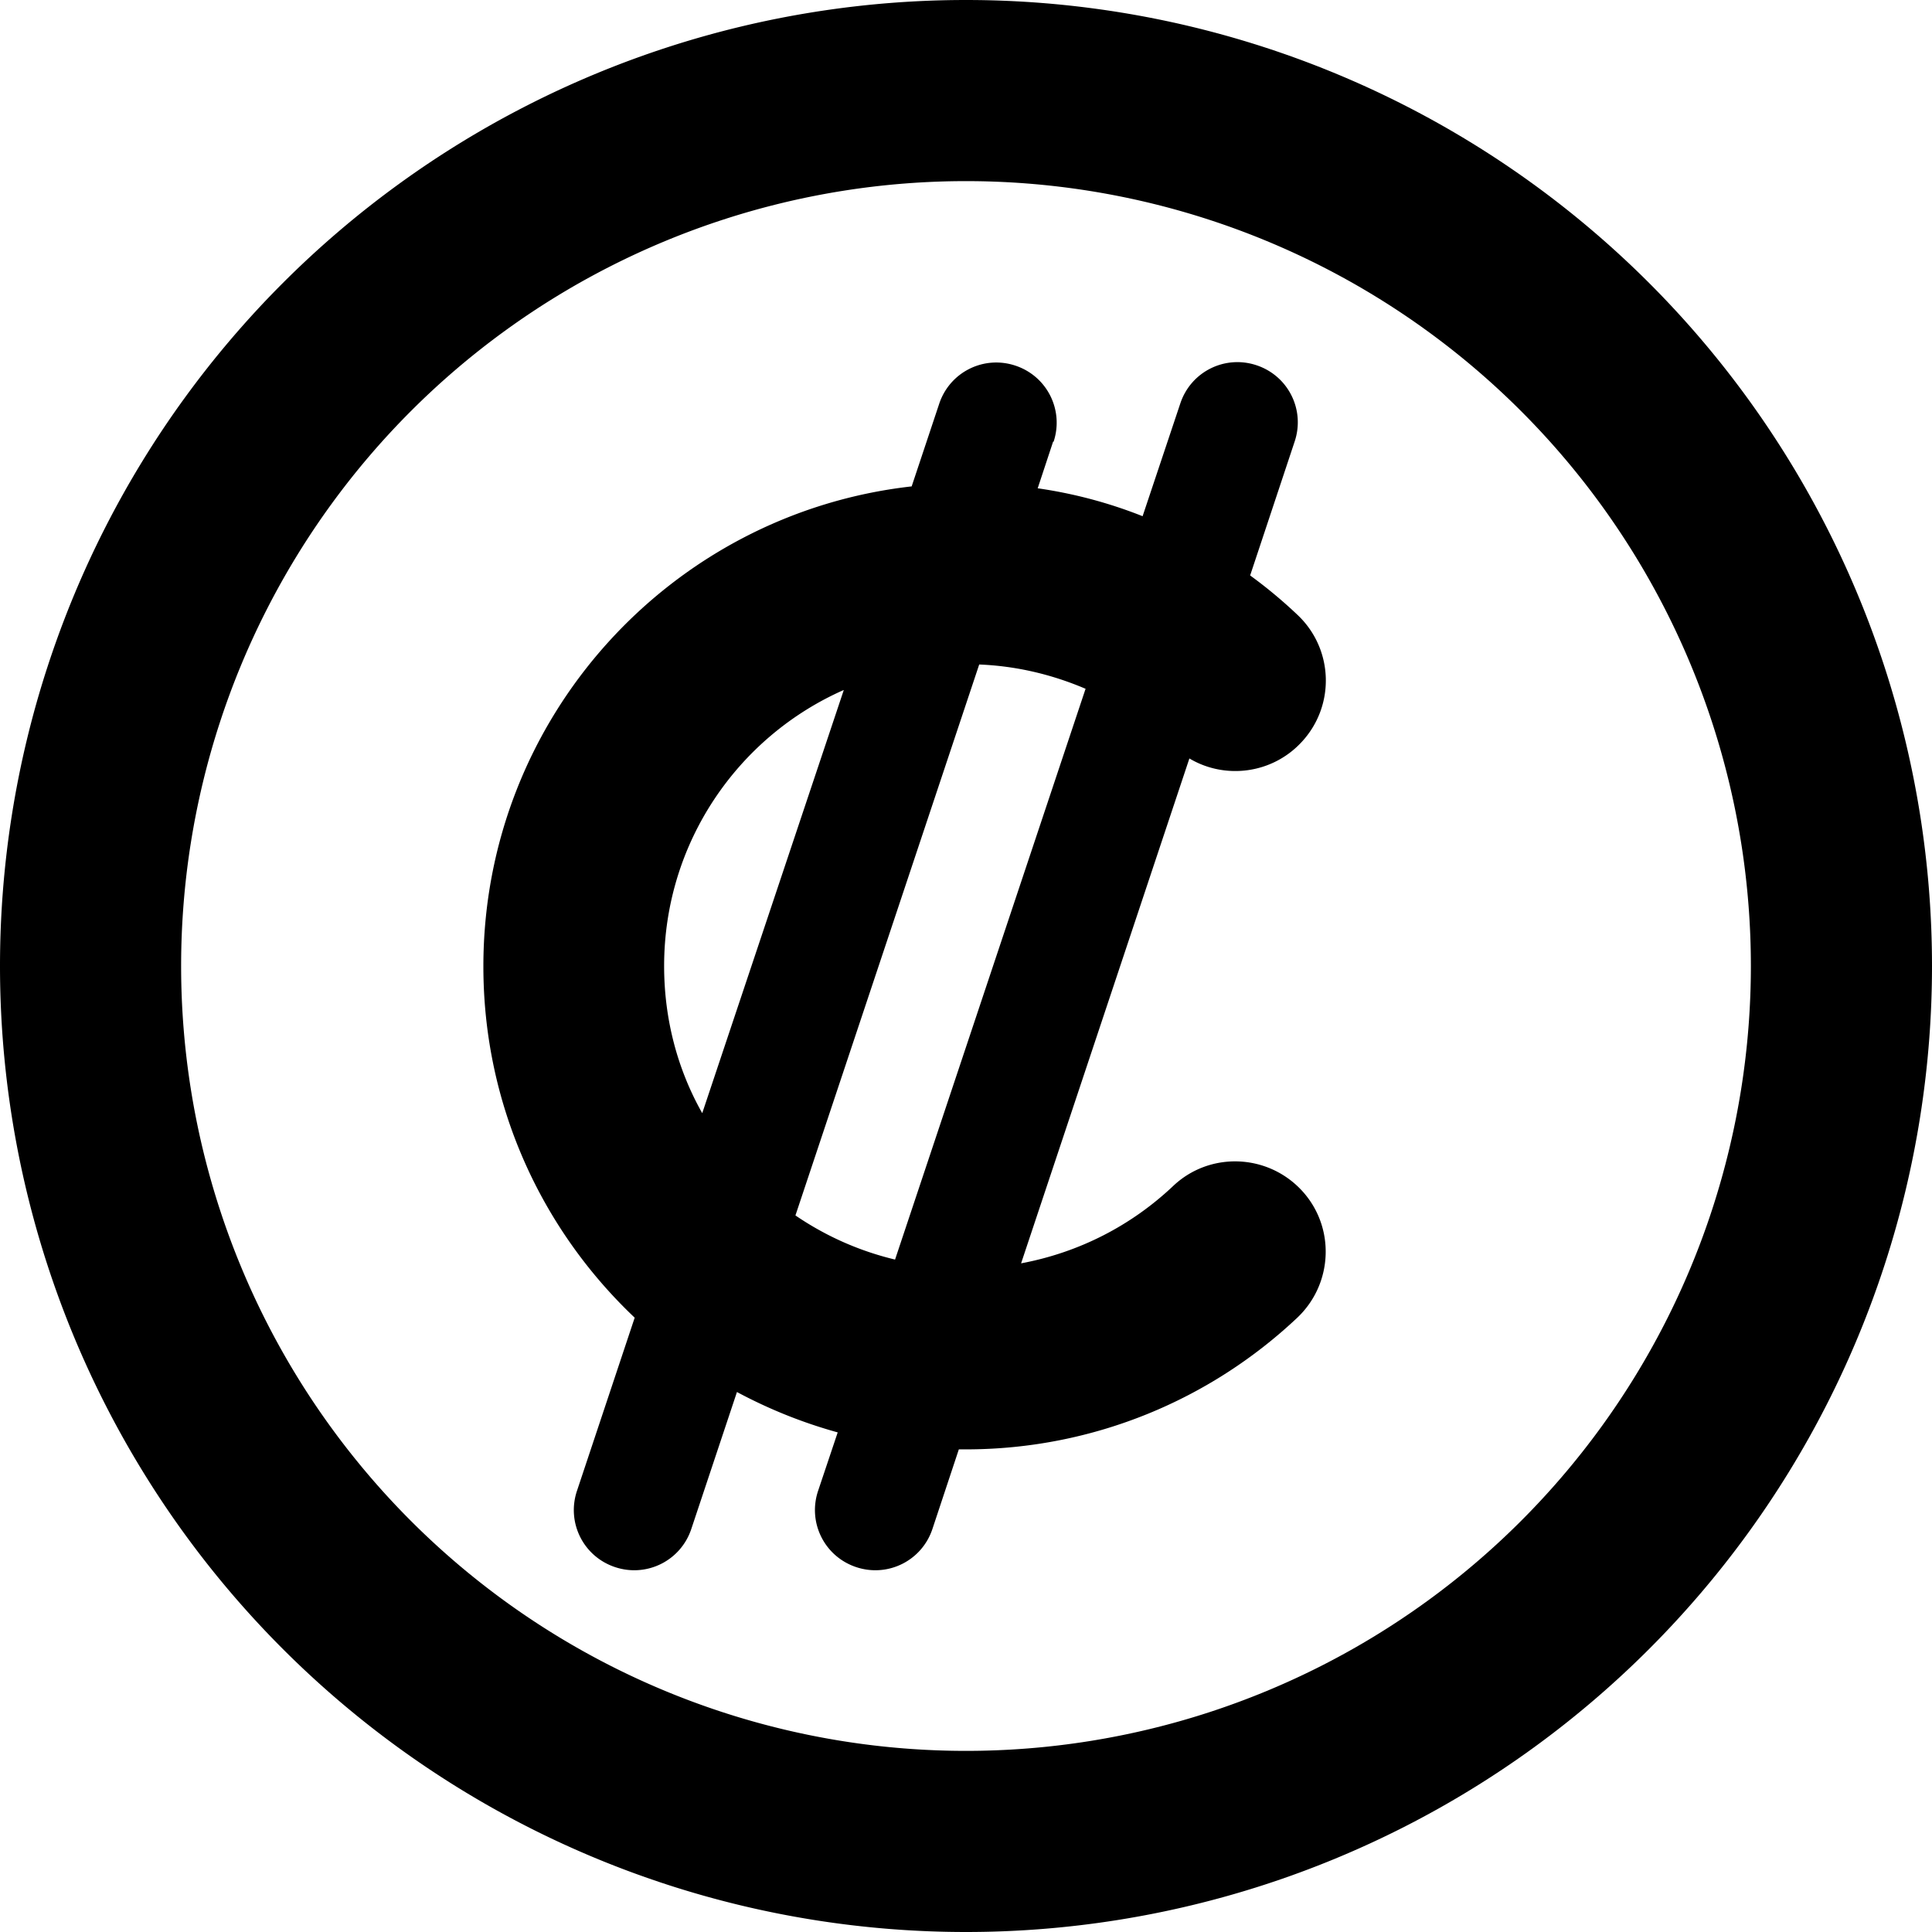 <svg xmlns="http://www.w3.org/2000/svg" viewBox="0 0 512 512"><!--! Font Awesome Pro 7.0.0 by @fontawesome - https://fontawesome.com License - https://fontawesome.com/license (Commercial License) Copyright 2025 Fonticons, Inc. --><path fill="currentColor" d="M256 48a208 208 0 1 1 0 416 208 208 0 1 1 0-416zm0 464a256 256 0 1 0 0-512 256 256 0 1 0 0 512zm23.2-394.9c2.8-8.4-1.7-17.4-10.1-20.2s-17.4 1.7-20.2 10.1l-7.3 21.9c-63.9 7.2-113.5 61.4-113.5 127.2 0 36.7 15.4 69.7 40.1 93.1l-15.3 45.9c-2.8 8.4 1.7 17.4 10.1 20.2s17.4-1.7 20.2-10.1l12.1-36.3c8.4 4.5 17.3 8.1 26.7 10.7l-5.2 15.5c-2.8 8.4 1.7 17.4 10.1 20.2s17.4-1.7 20.2-10.1l7-21.1c.6 0 1.2 0 1.8 0 34 0 65-13.3 87.9-34.9 9.6-9.1 10.1-24.3 1-33.9s-24.3-10.1-33.9-1c-11 10.4-24.8 17.6-40.3 20.5L315.2 201c9.4 5.6 21.8 4.1 29.6-4.2 9.1-9.6 8.7-24.8-1-33.9-3.9-3.7-8.1-7.2-12.5-10.4l11.8-35.5c2.8-8.4-1.7-17.4-10.1-20.2s-17.4 1.7-20.2 10.1l-10 29.9c-8.8-3.5-18.1-6-27.8-7.4l4.1-12.4zm8.5 65.4L237.2 333.8c-9.6-2.3-18.5-6.3-26.4-11.7l48.7-146c10 .4 19.4 2.7 28.1 6.4zm-64.1 .4L186.1 295c-6.5-11.5-10.1-24.8-10.1-39 0-32.6 19.5-60.7 47.5-73.1z"/></svg>